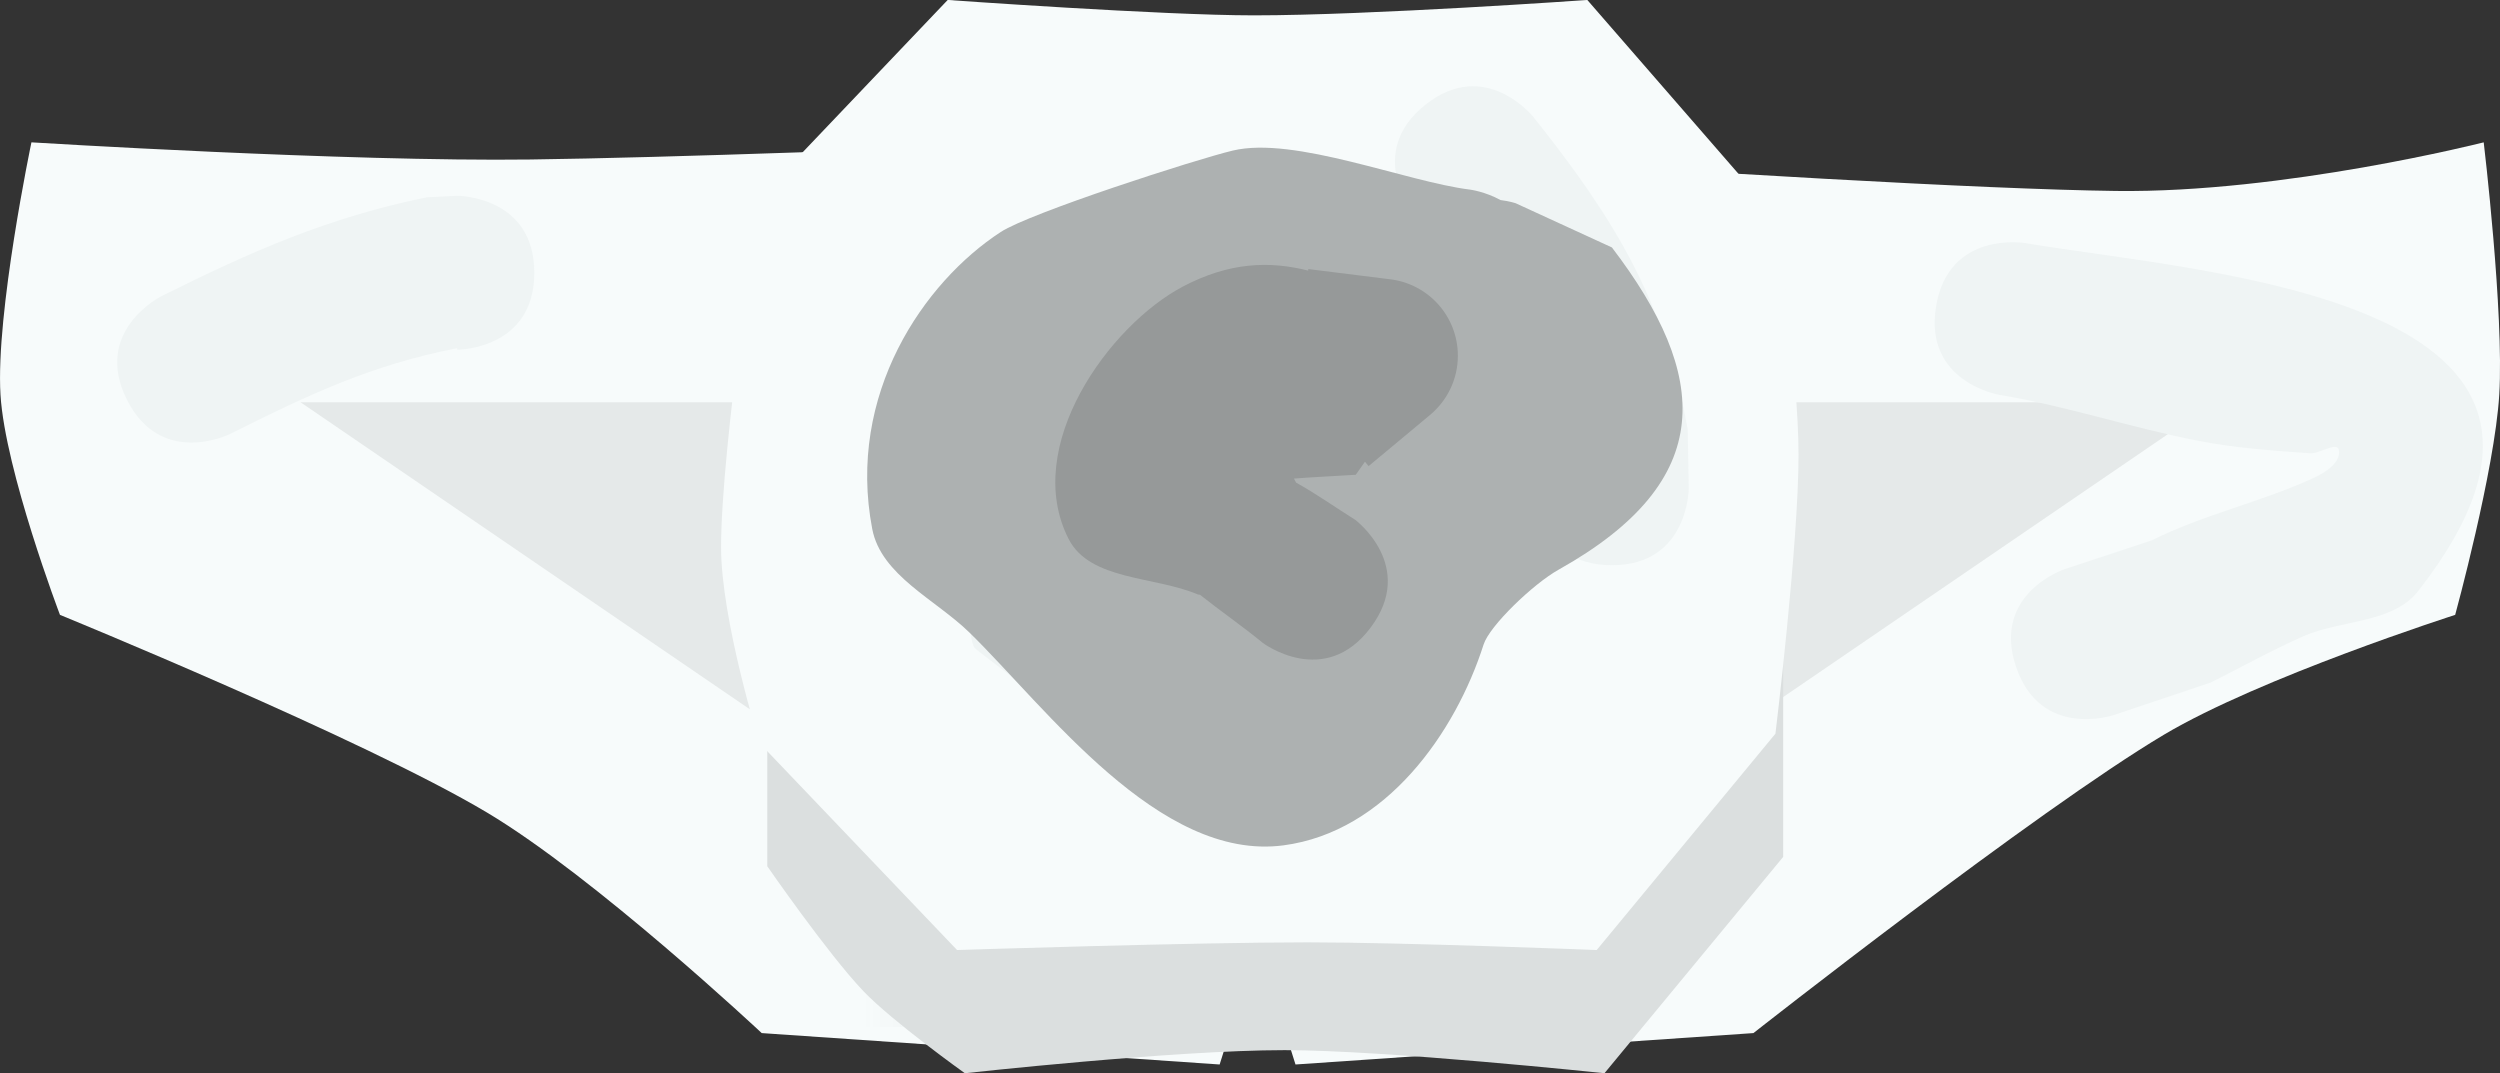 <svg version="1.1" xmlns="http://www.w3.org/2000/svg" xmlns:xlink="http://www.w3.org/1999/xlink" width="81.208" height="34.861" viewBox="0,0,81.208,34.861"><rect x="0" y="0" width="81.208" height="34.861" fill="#333333" stroke="none"/><defs><linearGradient x1="284.406" y1="141.091" x2="227.406" y2="141.091" gradientUnits="userSpaceOnUse" id="color-1"><stop offset="0" stop-color="#6f7171"/><stop offset="1" stop-color="#6f7171" stop-opacity="0"/></linearGradient><linearGradient x1="196.081" y1="141.091" x2="253.081" y2="141.091" gradientUnits="userSpaceOnUse" id="color-2"><stop offset="0" stop-color="#6f7171"/><stop offset="1" stop-color="#6f7171" stop-opacity="0"/></linearGradient></defs><g transform="translate(-199.394,-122.399)"><g data-paper-data="{&quot;isPaintingLayer&quot;:true}" fill-rule="nonzero" stroke-linejoin="miter" stroke-miterlimit="10" stroke-dasharray="" stroke-dashoffset="0" style="mix-blend-mode: normal"><g stroke-width="0"><path d="M239.012,156.977l-14.875,-1.02c0,0 -5.406,-5.068 -8.93,-7.168c-4.011,-2.391 -13.865,-6.417 -13.865,-6.417c0,0 -1.783,-4.687 -1.932,-7.152c-0.16,-2.639 1.005,-8.197 1.005,-8.197c0,0 10.242,0.634 16.213,0.557c8.902,-0.115 32.012,-1.18 32.012,-1.18z" fill="#f7fbfb" stroke="#8f8f8f" stroke-linecap="round"/><path d="M242.24,145.716h-18.083l-15,-10.25h30.333z" data-paper-data="{&quot;index&quot;:null}" fill="#e5e9e9" stroke="none" stroke-linecap="butt"/><path d="M227.406,155.757v-29.333h22.333v29.333z" data-paper-data="{&quot;index&quot;:null}" fill="url(#color-1)" stroke="none" stroke-linecap="butt"/></g><g data-paper-data="{&quot;index&quot;:null}" stroke-width="0"><path d="M231.848,126.399c0,0 27.403,2.088 36.284,2.203c5.45,0.07 11.941,-1.579 11.941,-1.579c0,0 0.664,5.557 0.505,8.196c-0.149,2.465 -1.432,7.153 -1.432,7.153c0,0 -6.337,2.032 -9.466,3.896c-4.168,2.484 -13.329,9.689 -13.329,9.689l-14.875,1.02z" fill="#f7fbfb" stroke="#8f8f8f" stroke-linecap="round"/><path d="M240.997,135.466h30.333l-15,10.25h-18.083z" data-paper-data="{&quot;index&quot;:null}" fill="#e5e9e9" stroke="none" stroke-linecap="butt"/><path d="M230.747,155.757v-29.333h22.333v29.333z" data-paper-data="{&quot;index&quot;:null}" fill="url(#color-2)" stroke="none" stroke-linecap="butt"/></g><g stroke="none" stroke-width="0" stroke-linecap="butt"><path d="M230.734,157.26c0,0 -2.354,-1.681 -3.29,-2.661c-1.156,-1.211 -3.126,-4.061 -3.126,-4.061v-17.722l6.111,-6.417h20.778l6.111,7.028v16.806l-5.806,7.028c0,0 -7.107,-0.75 -10.387,-0.75c-3.613,0 -10.391,0.75 -10.391,0.75z" fill="#dbdfdf"/><path d="M230.484,153.26l-6.417,-6.722c0,0 -1.25,-4 -1.25,-6.362c0,-3.255 1.25,-11.361 1.25,-11.361l6.111,-6.417c0,0 6.982,0.5 9.946,0.5c3.767,0 10.831,-0.5 10.831,-0.5l6.111,7.028c0,0 0.75,5.066 0.75,7.749c0,2.901 -0.75,9.056 -0.75,9.056l-5.806,7.028c0,0 -6.263,-0.25 -9.387,-0.25c-3.703,0 -11.391,0.25 -11.391,0.25z" fill="#f7fbfb"/></g><path d="M242.75,145.759c0,2.5 -2.5,2.5 -2.5,2.5l-3.5,-0.5c-0.965,-0.724 -5.652,-4.236 -5.704,-4.32c-0.389,-0.628 -0.296,-6.445 -0.296,-7.18c0,0 0,-2.5 2.5,-2.5c2.5,0 2.5,2.5 2.5,2.5c0,1.167 0.071,2.336 0,3.5c-0.028,0.45 -0.576,0.967 -0.296,1.32c1.047,1.324 2.945,1.668 4.296,2.68l0.5,-0.5c0,0 2.5,0 2.5,2.5z" fill="#eff4f4" stroke="none" stroke-width="0.5" stroke-linecap="butt"/><path d="M251.75,140.759c-2.5,0 -2.5,-2.5 -2.5,-2.5l0.034,-1.089c-0.506,-3.345 -1.886,-5.237 -3.986,-7.849c0,0 -1.562,-1.952 0.39,-3.514c1.952,-1.562 3.514,0.39 3.514,0.39c2.63,3.302 4.268,5.968 5.014,10.151l0.034,1.911c0,0 0,2.5 -2.5,2.5z" fill="#eff4f4" stroke="none" stroke-width="0.5" stroke-linecap="butt"/><path d="M216.75,131.259c0,2.5 -2.5,2.5 -2.5,2.5l-0.01,-0.049c-2.78,0.543 -4.826,1.51 -7.372,2.785c0,0 -2.236,1.118 -3.354,-1.118c-1.118,-2.236 1.118,-3.354 1.118,-3.354c2.924,-1.459 5.429,-2.563 8.628,-3.215l0.99,-0.049c0,0 2.5,0 2.5,2.5z" fill="#eff4f4" stroke="none" stroke-width="0.5" stroke-linecap="butt"/><path d="M264.878,144.05c-0.791,-2.372 1.581,-3.162 1.581,-3.162l2.834,-0.938c1.682,-0.841 3.557,-1.242 5.264,-2.03c0.365,-0.169 0.875,-0.493 0.814,-0.891c-0.048,-0.31 -0.624,0.116 -0.937,0.094c-1.233,-0.085 -2.472,-0.175 -3.684,-0.414c-2.152,-0.424 -4.247,-1.126 -6.411,-1.484c0,0 -2.466,-0.411 -2.055,-2.877c0.411,-2.466 2.877,-2.055 2.877,-2.055c5.922,0.995 20.233,1.77 12.782,11.306c-0.824,1.055 -2.512,0.93 -3.736,1.47c-1.023,0.451 -2,1 -3,1.5l-3.166,1.062c0,0 -2.372,0.791 -3.162,-1.581z" fill="#eff4f4" stroke="none" stroke-width="0.5" stroke-linecap="butt"/><g stroke="none" stroke-width="0.5" stroke-linecap="butt"><path d="M248.141,128.898c0.292,0.037 0.483,0.101 0.483,0.101l3.13,1.438c3.173,4.16 3.458,7.562 -1.73,10.466c-0.834,0.467 -2.244,1.826 -2.437,2.429c-0.912,2.857 -3.162,6.087 -6.504,6.527c-4.045,0.532 -7.713,-4.485 -10.196,-6.911c-1.101,-1.076 -2.87,-1.855 -3.16,-3.366c-0.839,-4.377 1.675,-8.019 4.175,-9.648c0.95,-0.619 6.306,-2.35 7.54,-2.645c1.999,-0.477 5.633,1.014 7.702,1.269c0,0 0.484,0.06 0.997,0.342z" fill="#adb1b1"/><path d="M238.368,141.717l-0.058,-0.005c-1.401,-0.602 -3.511,-0.447 -4.204,-1.806c-1.533,-3.002 1.323,-6.941 3.712,-8.199c1.512,-0.796 2.815,-0.835 4.069,-0.518l0.006,-0.05l2.634,0.329c1.25,0.138 2.223,1.198 2.223,2.485c0,0.779 -0.356,1.474 -0.914,1.933l-1.985,1.654l-0.119,-0.143l-0.298,0.424c-0.669,0.045 -1.34,0.07 -2.008,0.124c0.025,0.042 0.048,0.086 0.07,0.131c0.662,0.367 1.28,0.808 1.921,1.209c0,0 2,1.5 0.5,3.5c-1.5,2 -3.5,0.5 -3.5,0.5c-0.641,-0.528 -1.37,-1.032 -2.049,-1.57z" fill="#969999"/></g></g></g></svg>